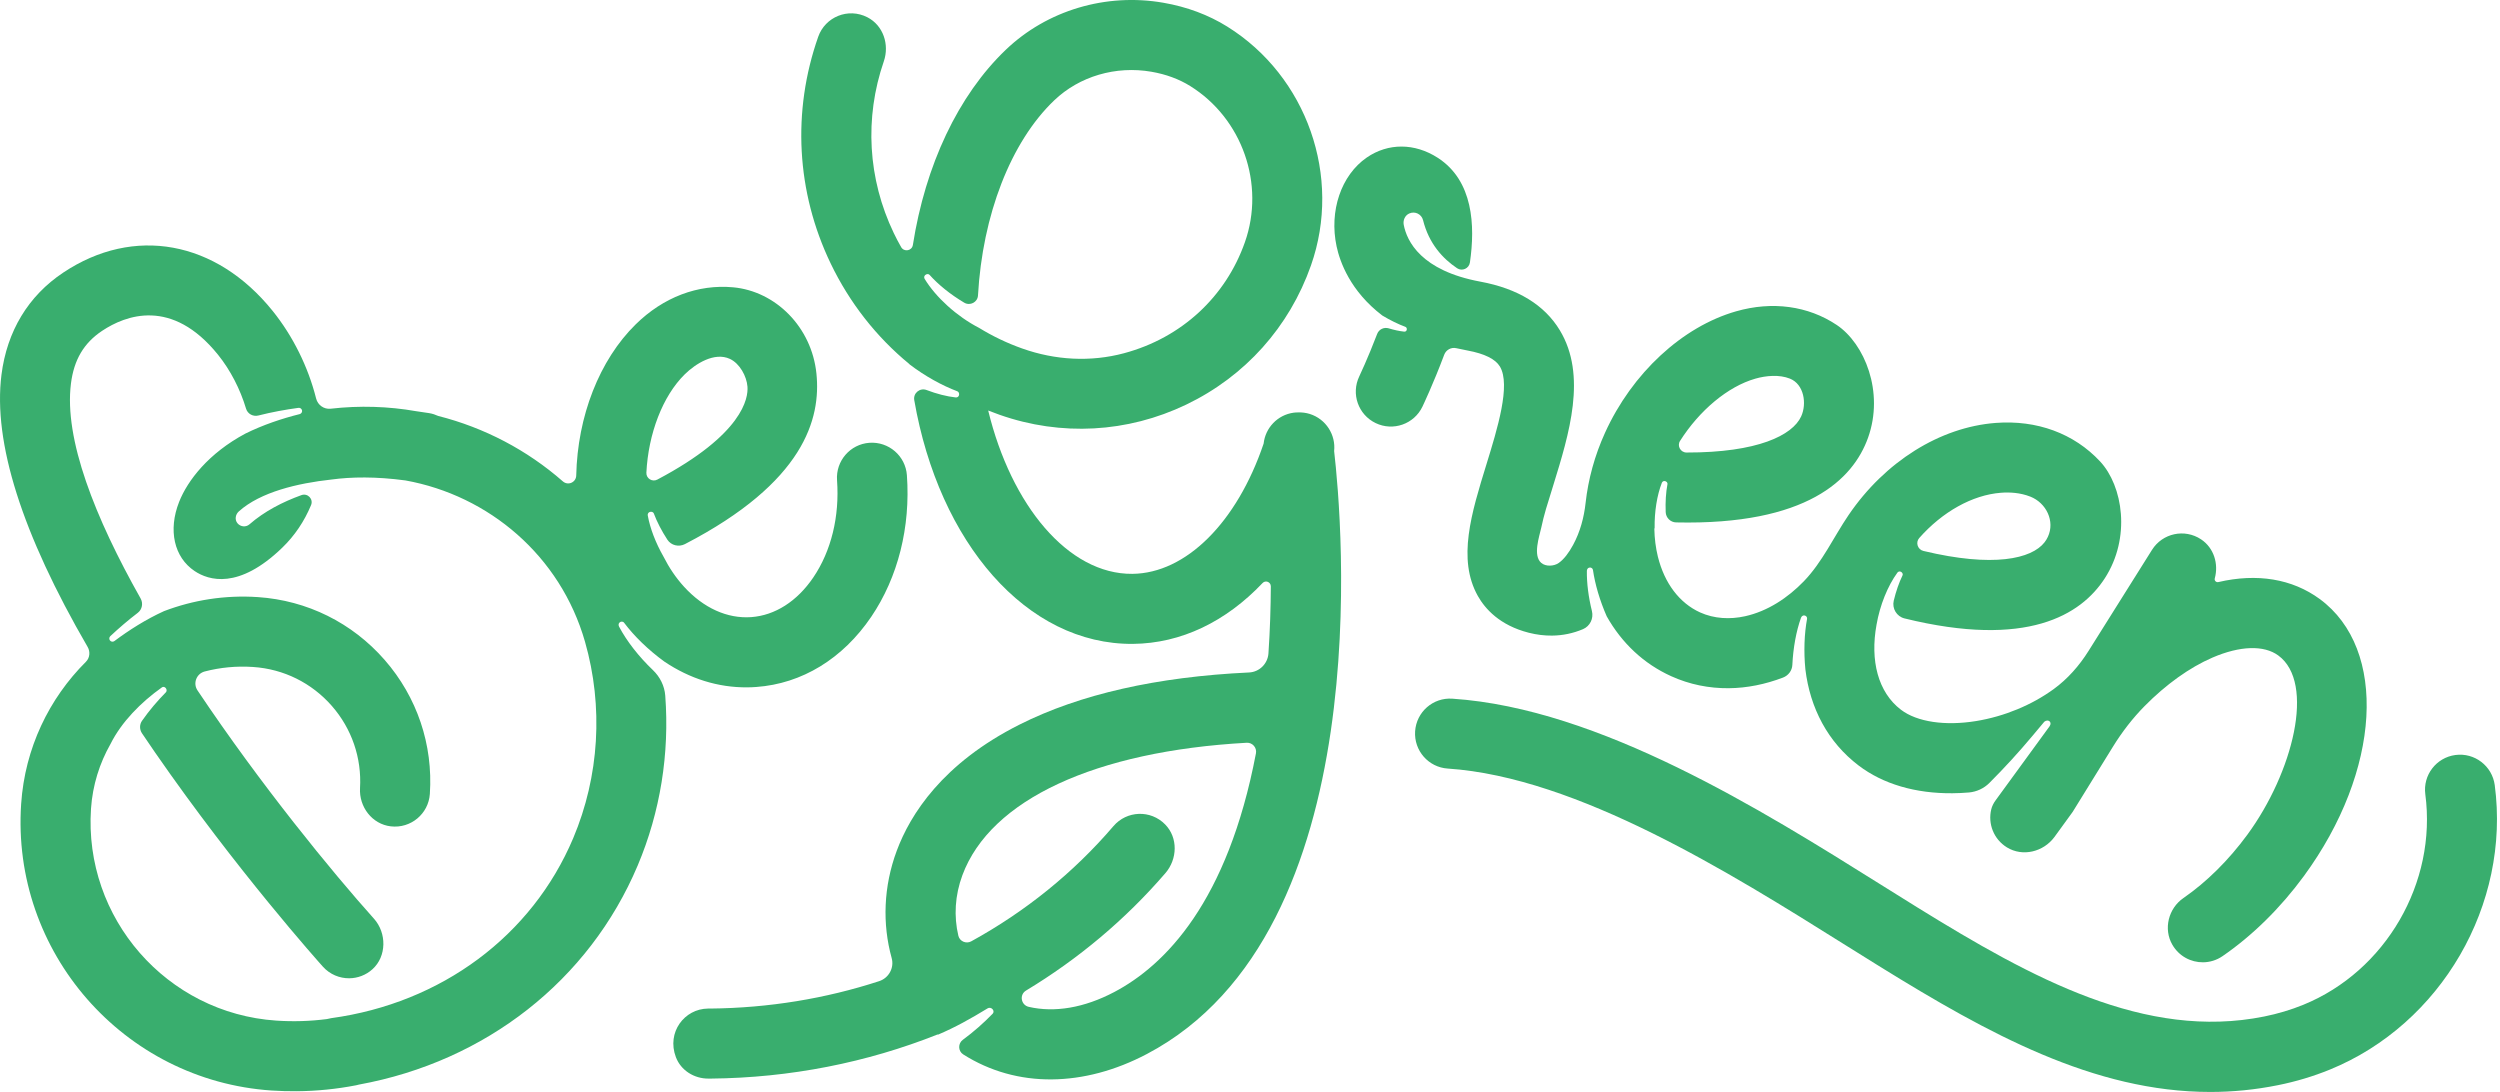<svg xmlns:xlink="http://www.w3.org/1999/xlink" xmlns="http://www.w3.org/2000/svg" width="87" height="38" viewBox="0 0 87 38" fill="none"><g clip-path="url(#clip0_460_6919)"><path d="M23.83 13.026C24.204 12.659 24.862 12.239 25.401 12.49C25.742 12.649 25.985 13.093 26.012 13.457C26.042 13.848 25.863 15.111 22.874 16.69C22.698 16.783 22.485 16.65 22.494 16.452C22.56 15.097 23.06 13.782 23.83 13.026ZM19.947 29.17C18.512 32.566 15.364 34.907 11.525 35.432C11.473 35.44 11.422 35.451 11.373 35.464C10.792 35.539 10.202 35.557 9.613 35.517C5.802 35.261 2.911 31.951 3.167 28.14C3.223 27.32 3.466 26.558 3.847 25.888C4.228 25.126 4.902 24.44 5.636 23.92C5.675 23.892 5.73 23.9 5.767 23.943C5.807 23.989 5.809 24.056 5.772 24.093C5.485 24.384 5.199 24.716 4.942 25.084C4.851 25.214 4.853 25.387 4.941 25.518C5.087 25.735 5.235 25.953 5.388 26.174C8.224 30.275 11.115 33.504 11.237 33.64C11.48 33.911 11.818 34.047 12.155 34.044C12.444 34.041 12.732 33.937 12.963 33.728C13.458 33.279 13.46 32.469 13.014 31.971C11.549 30.336 9.065 27.303 6.872 24.024C6.707 23.778 6.837 23.442 7.125 23.367C7.66 23.228 8.227 23.171 8.81 23.211C9.874 23.282 10.847 23.765 11.55 24.568C12.243 25.362 12.59 26.376 12.529 27.426C12.491 28.08 12.95 28.682 13.6 28.757C14.297 28.838 14.912 28.32 14.959 27.629C15.074 25.915 14.515 24.258 13.385 22.964C12.255 21.671 10.688 20.894 8.974 20.779C7.826 20.702 6.719 20.882 5.708 21.267C5.078 21.554 4.491 21.928 3.981 22.309C3.932 22.346 3.863 22.336 3.826 22.287C3.792 22.241 3.797 22.178 3.838 22.139C4.135 21.861 4.457 21.583 4.795 21.326C4.948 21.209 4.988 20.994 4.893 20.826C3.302 18.007 2.225 15.278 2.469 13.348C2.573 12.52 2.917 11.938 3.552 11.514C4.37 10.969 5.982 10.352 7.588 12.346C8.019 12.881 8.359 13.543 8.562 14.22C8.617 14.405 8.808 14.507 8.994 14.459C9.457 14.341 9.933 14.255 10.387 14.193C10.444 14.186 10.496 14.222 10.51 14.277C10.525 14.336 10.488 14.396 10.429 14.411C9.813 14.565 9.156 14.784 8.537 15.09C7.261 15.773 6.531 16.714 6.234 17.464C5.845 18.448 6.056 19.392 6.772 19.872C7.26 20.199 8.305 20.527 9.821 19.061C10.255 18.642 10.591 18.141 10.825 17.578C10.913 17.366 10.707 17.152 10.491 17.23C9.838 17.466 9.201 17.793 8.68 18.248C8.559 18.353 8.371 18.338 8.264 18.209C8.162 18.085 8.192 17.904 8.311 17.797C9.065 17.121 10.356 16.817 11.533 16.688C12.229 16.594 13.079 16.581 14.108 16.719C17.007 17.241 19.501 19.336 20.358 22.332C21.003 24.587 20.857 27.015 19.947 29.17V29.17ZM31.56 16.537C31.512 15.866 30.927 15.362 30.257 15.409C29.585 15.457 29.081 16.041 29.129 16.712C29.22 17.974 28.927 19.175 28.303 20.095C27.739 20.926 26.972 21.416 26.142 21.476C25.313 21.535 24.483 21.161 23.806 20.42C23.526 20.113 23.286 19.759 23.09 19.371C22.818 18.895 22.622 18.387 22.542 17.936C22.534 17.888 22.556 17.839 22.608 17.818C22.665 17.796 22.733 17.816 22.752 17.866C22.862 18.159 23.023 18.472 23.225 18.782C23.356 18.982 23.622 19.045 23.835 18.935C27.988 16.783 28.572 14.571 28.412 13.001C28.247 11.381 26.99 10.133 25.512 9.998C24.283 9.886 23.083 10.344 22.123 11.287C20.856 12.53 20.097 14.491 20.053 16.546C20.048 16.787 19.769 16.911 19.587 16.752C18.346 15.664 16.857 14.882 15.249 14.475C15.151 14.43 15.047 14.395 14.935 14.377C14.782 14.351 14.633 14.33 14.484 14.31C13.517 14.14 12.516 14.108 11.508 14.223C11.274 14.25 11.058 14.096 11.001 13.868C10.726 12.774 10.198 11.701 9.486 10.817C7.516 8.372 4.655 7.849 2.2 9.487C0.985 10.296 0.242 11.526 0.051 13.043C-0.246 15.393 0.762 18.57 3.05 22.514C3.147 22.68 3.126 22.894 2.99 23.03C1.709 24.307 0.867 26.034 0.736 27.976C0.388 33.128 4.297 37.602 9.449 37.95C9.743 37.969 10.037 37.978 10.33 37.975C11.026 37.969 11.718 37.899 12.397 37.767C12.428 37.761 12.459 37.753 12.49 37.744C16.901 36.938 20.5 34.124 22.192 30.119C22.981 28.251 23.302 26.219 23.151 24.21C23.126 23.869 22.968 23.555 22.72 23.318C22.232 22.852 21.811 22.314 21.544 21.808C21.518 21.758 21.52 21.698 21.563 21.661C21.609 21.62 21.682 21.622 21.719 21.672C22.067 22.136 22.559 22.616 23.122 23.025C24.002 23.617 24.987 23.929 26.006 23.92C26.11 23.919 26.214 23.915 26.318 23.907C27.908 23.792 29.329 22.925 30.32 21.463C31.25 20.091 31.69 18.342 31.56 16.537" fill="#39AE6E"/><path d="M38.776 34.523C37.728 35.075 36.702 35.245 35.802 35.039C35.529 34.977 35.466 34.617 35.705 34.472C37.523 33.375 39.163 32.002 40.557 30.384C40.977 29.895 40.999 29.152 40.548 28.691C40.04 28.172 39.21 28.209 38.748 28.749C37.354 30.379 35.674 31.729 33.798 32.759C33.623 32.855 33.398 32.76 33.351 32.565C33.191 31.89 33.23 31.159 33.492 30.455C34.47 27.823 38.125 26.14 43.386 25.848C43.585 25.837 43.744 26.018 43.707 26.215C42.722 31.392 40.542 33.592 38.776 34.523ZM32.178 9.706C32.153 9.664 32.155 9.611 32.196 9.573C32.241 9.531 32.312 9.525 32.348 9.565C32.653 9.906 33.072 10.246 33.555 10.533C33.759 10.654 34.021 10.518 34.034 10.282C34.191 7.487 35.171 4.942 36.686 3.493C37.564 2.654 38.829 2.282 40.071 2.497C40.578 2.585 41.032 2.753 41.419 2.994C43.232 4.123 44.033 6.409 43.323 8.428C42.657 10.321 41.127 11.753 39.117 12.292C37.948 12.606 36.718 12.534 35.577 12.129C35.045 11.941 34.543 11.699 34.073 11.411C33.295 11.01 32.566 10.344 32.178 9.706V9.706ZM46.428 15.698C46.489 15.132 46.145 14.584 45.582 14.406C45.449 14.365 45.314 14.348 45.183 14.352C45.129 14.352 45.076 14.354 45.021 14.361C44.454 14.438 44.033 14.893 43.974 15.438C43.046 18.181 41.272 19.952 39.406 19.97C37.176 19.99 35.192 17.589 34.389 14.286C34.52 14.338 34.653 14.388 34.787 14.435C36.928 15.188 39.234 15.062 41.281 14.08C43.328 13.098 44.87 11.377 45.622 9.236C46.708 6.149 45.482 2.654 42.708 0.925C42.053 0.517 41.306 0.238 40.487 0.096C38.489 -0.253 36.436 0.36 35.002 1.732C33.341 3.32 32.202 5.754 31.768 8.525C31.735 8.732 31.461 8.78 31.358 8.597C31.267 8.438 31.183 8.276 31.103 8.11C30.2 6.227 30.077 4.107 30.757 2.134C30.958 1.55 30.736 0.885 30.187 0.602C29.515 0.256 28.716 0.59 28.474 1.279C27.56 3.879 27.713 6.679 28.905 9.164C29.566 10.541 30.502 11.73 31.647 12.671C31.648 12.674 31.648 12.675 31.648 12.677C32.194 13.093 32.787 13.418 33.316 13.617C33.365 13.636 33.391 13.7 33.372 13.758C33.355 13.812 33.307 13.836 33.259 13.831C32.942 13.796 32.594 13.706 32.245 13.573C32.014 13.485 31.774 13.68 31.816 13.924C32.675 18.881 35.726 22.441 39.429 22.407C41.105 22.391 42.665 21.631 43.938 20.289C44.042 20.179 44.225 20.254 44.225 20.405C44.221 21.137 44.197 21.923 44.142 22.738C44.117 23.098 43.828 23.385 43.468 23.402C40.259 23.552 37.576 24.161 35.481 25.215C32.795 26.565 31.675 28.348 31.207 29.606C30.745 30.849 30.701 32.15 31.03 33.34C31.125 33.68 30.931 34.034 30.596 34.144C28.733 34.751 26.75 35.079 24.713 35.098C24.688 35.098 24.663 35.097 24.639 35.098C23.818 35.106 23.194 35.923 23.52 36.787C23.695 37.252 24.16 37.54 24.658 37.535C24.684 37.535 24.709 37.535 24.735 37.535C27.497 37.509 30.171 36.977 32.631 35.998C32.634 36.001 32.637 36.004 32.64 36.007C33.242 35.751 33.758 35.463 34.371 35.09C34.423 35.058 34.497 35.068 34.543 35.122C34.585 35.171 34.585 35.236 34.546 35.276C34.231 35.601 33.881 35.91 33.509 36.183C33.333 36.311 33.337 36.577 33.521 36.694C34.447 37.281 35.501 37.574 36.609 37.563C37.684 37.553 38.808 37.261 39.912 36.679C48.016 32.412 46.696 18.008 46.428 15.698Z" fill="#39AE6E"/><path d="M58.465 15.345C59.139 14.283 60.127 13.451 61.087 13.177C61.461 13.07 61.923 13.029 62.291 13.177C62.781 13.374 62.884 14.049 62.68 14.492C62.378 15.149 61.166 15.752 58.691 15.748C58.485 15.748 58.355 15.519 58.465 15.345ZM66.789 18.724C67.594 17.812 68.638 17.224 69.633 17.148C69.929 17.125 70.299 17.142 70.657 17.283C71.213 17.503 71.519 18.14 71.266 18.682C71.236 18.748 71.197 18.812 71.149 18.874C70.702 19.447 69.372 19.758 66.935 19.173C66.734 19.125 66.653 18.878 66.789 18.724V18.724ZM49.5 14.153C49.521 14.108 49.876 13.365 50.258 12.346C50.322 12.175 50.501 12.076 50.679 12.117C50.808 12.146 50.94 12.174 51.076 12.199C51.662 12.308 52.039 12.495 52.196 12.754C52.582 13.393 52.108 14.928 51.727 16.163C51.204 17.858 50.709 19.458 51.429 20.74C51.677 21.181 52.187 21.762 53.204 22.02C53.477 22.089 53.746 22.122 54.01 22.119C54.384 22.116 54.745 22.04 55.087 21.895C55.333 21.791 55.463 21.523 55.399 21.264C55.279 20.779 55.217 20.294 55.223 19.868C55.224 19.813 55.254 19.764 55.307 19.752C55.365 19.739 55.426 19.775 55.435 19.834C55.507 20.333 55.672 20.897 55.914 21.448C56.439 22.38 57.203 23.099 58.154 23.53C58.796 23.822 59.476 23.956 60.162 23.95C60.794 23.944 61.431 23.815 62.048 23.58C62.235 23.509 62.365 23.337 62.374 23.136C62.402 22.548 62.507 21.97 62.674 21.5C62.693 21.449 62.737 21.411 62.791 21.417C62.85 21.424 62.897 21.477 62.886 21.535C62.79 22.052 62.766 22.667 62.827 23.292C62.99 24.641 63.608 25.826 64.68 26.64C65.531 27.287 66.663 27.617 67.947 27.605C68.135 27.604 68.326 27.594 68.521 27.578C68.788 27.554 69.04 27.437 69.229 27.248C69.751 26.726 70.251 26.181 70.725 25.614L71.142 25.116C71.278 25.009 71.424 25.127 71.328 25.271L69.448 27.85C69.378 27.945 69.323 28.052 69.295 28.167C69.175 28.664 69.378 29.204 69.841 29.489C70.39 29.826 71.112 29.646 71.494 29.128C71.712 28.831 71.922 28.541 72.128 28.255L73.528 25.989C73.844 25.477 74.212 24.997 74.635 24.569C75.376 23.819 76.195 23.229 76.994 22.884C77.951 22.471 78.786 22.444 79.285 22.811C80.586 23.765 79.79 26.89 78.209 29.046C77.56 29.931 76.791 30.694 75.983 31.252C75.461 31.612 75.28 32.328 75.598 32.877C75.829 33.277 76.245 33.492 76.667 33.488C76.901 33.486 77.137 33.416 77.344 33.274C78.382 32.561 79.361 31.598 80.175 30.487C82.861 26.823 83.103 22.588 80.726 20.845C79.766 20.141 78.542 19.943 77.199 20.256C77.121 20.274 77.053 20.205 77.074 20.128C77.212 19.625 77.046 19.067 76.597 18.769C76.024 18.388 75.253 18.556 74.89 19.135L72.681 22.653C72.359 23.166 71.955 23.627 71.465 23.983C70.707 24.533 69.762 24.93 68.767 25.093C67.688 25.269 66.711 25.123 66.155 24.7C65.354 24.091 65.076 22.985 65.303 21.741C65.42 21.064 65.691 20.39 66.03 19.927C66.057 19.891 66.103 19.875 66.149 19.896C66.2 19.92 66.23 19.977 66.209 20.021C66.085 20.277 65.98 20.579 65.902 20.905C65.838 21.177 66.005 21.454 66.277 21.521C70.54 22.569 72.418 21.401 73.243 20.131C74.165 18.711 73.878 16.911 73.082 16.057C72.173 15.083 70.884 14.608 69.446 14.718C67.508 14.867 65.596 16.065 64.332 17.922C63.812 18.687 63.419 19.56 62.772 20.23C62.218 20.803 61.515 21.271 60.729 21.445C60.206 21.561 59.652 21.534 59.161 21.311C58.444 20.985 57.923 20.297 57.694 19.371C57.618 19.061 57.578 18.737 57.571 18.406C57.575 18.395 57.578 18.383 57.581 18.372C57.573 17.806 57.662 17.241 57.832 16.802C57.848 16.761 57.888 16.733 57.938 16.741C57.993 16.751 58.037 16.799 58.028 16.846C57.973 17.138 57.952 17.471 57.966 17.822C57.974 18.018 58.133 18.176 58.328 18.18C62.882 18.28 64.486 16.684 65.007 15.236C65.579 13.642 64.887 11.956 63.917 11.308C62.92 10.643 61.678 10.474 60.419 10.833C58.544 11.368 56.795 12.988 55.855 15.06C55.495 15.851 55.27 16.678 55.179 17.5C55.123 18.01 54.989 18.512 54.744 18.963C54.594 19.241 54.426 19.462 54.244 19.591C54.081 19.706 53.795 19.725 53.636 19.589C53.336 19.335 53.57 18.662 53.635 18.367C53.684 18.146 53.735 17.926 53.801 17.71L54.056 16.882C54.608 15.094 55.234 13.067 54.281 11.492C53.749 10.612 52.82 10.043 51.52 9.802C51.519 9.802 51.517 9.802 51.515 9.801C49.448 9.418 48.959 8.391 48.85 7.824C48.819 7.664 48.893 7.495 49.042 7.429C49.251 7.337 49.471 7.459 49.522 7.661C49.726 8.48 50.211 9.003 50.708 9.335C50.883 9.452 51.123 9.343 51.153 9.135C51.34 7.848 51.269 6.289 50.035 5.492C49.231 4.973 48.307 4.97 47.562 5.483C46.672 6.098 46.25 7.34 46.513 8.573C46.629 9.115 46.99 10.13 48.104 10.98C48.378 11.145 48.653 11.279 48.909 11.375C48.948 11.39 48.967 11.44 48.953 11.485C48.94 11.526 48.903 11.546 48.864 11.541C48.694 11.522 48.512 11.483 48.326 11.426C48.162 11.377 47.987 11.46 47.926 11.619C47.6 12.473 47.306 13.09 47.302 13.099C47.011 13.706 47.267 14.433 47.874 14.724C48.481 15.016 49.209 14.759 49.5 14.153Z" fill="#39AE6E"/><path d="M86.817 27.322C86.728 26.654 86.114 26.185 85.449 26.274C84.782 26.362 84.312 26.974 84.401 27.642C84.808 30.716 83.024 33.796 80.157 34.966C79.726 35.142 79.267 35.279 78.791 35.375C74.665 36.205 70.729 34.054 66.724 31.578C66.314 31.324 65.887 31.057 65.445 30.78C61.317 28.195 55.663 24.654 50.543 24.314C49.866 24.268 49.291 24.778 49.246 25.449C49.202 26.121 49.71 26.702 50.381 26.746C54.89 27.045 60.243 30.398 64.151 32.846C64.597 33.125 65.029 33.395 65.442 33.651C69.169 35.955 72.868 38.002 76.919 38C77.69 38 78.474 37.925 79.273 37.764C79.898 37.639 80.505 37.456 81.077 37.223C84.954 35.641 87.368 31.477 86.817 27.322Z" fill="#39AE6E"/></g><defs><clipPath id="clip0_460_6919"><rect width="86.895" height="38" fill="white"/></clipPath></defs></svg>